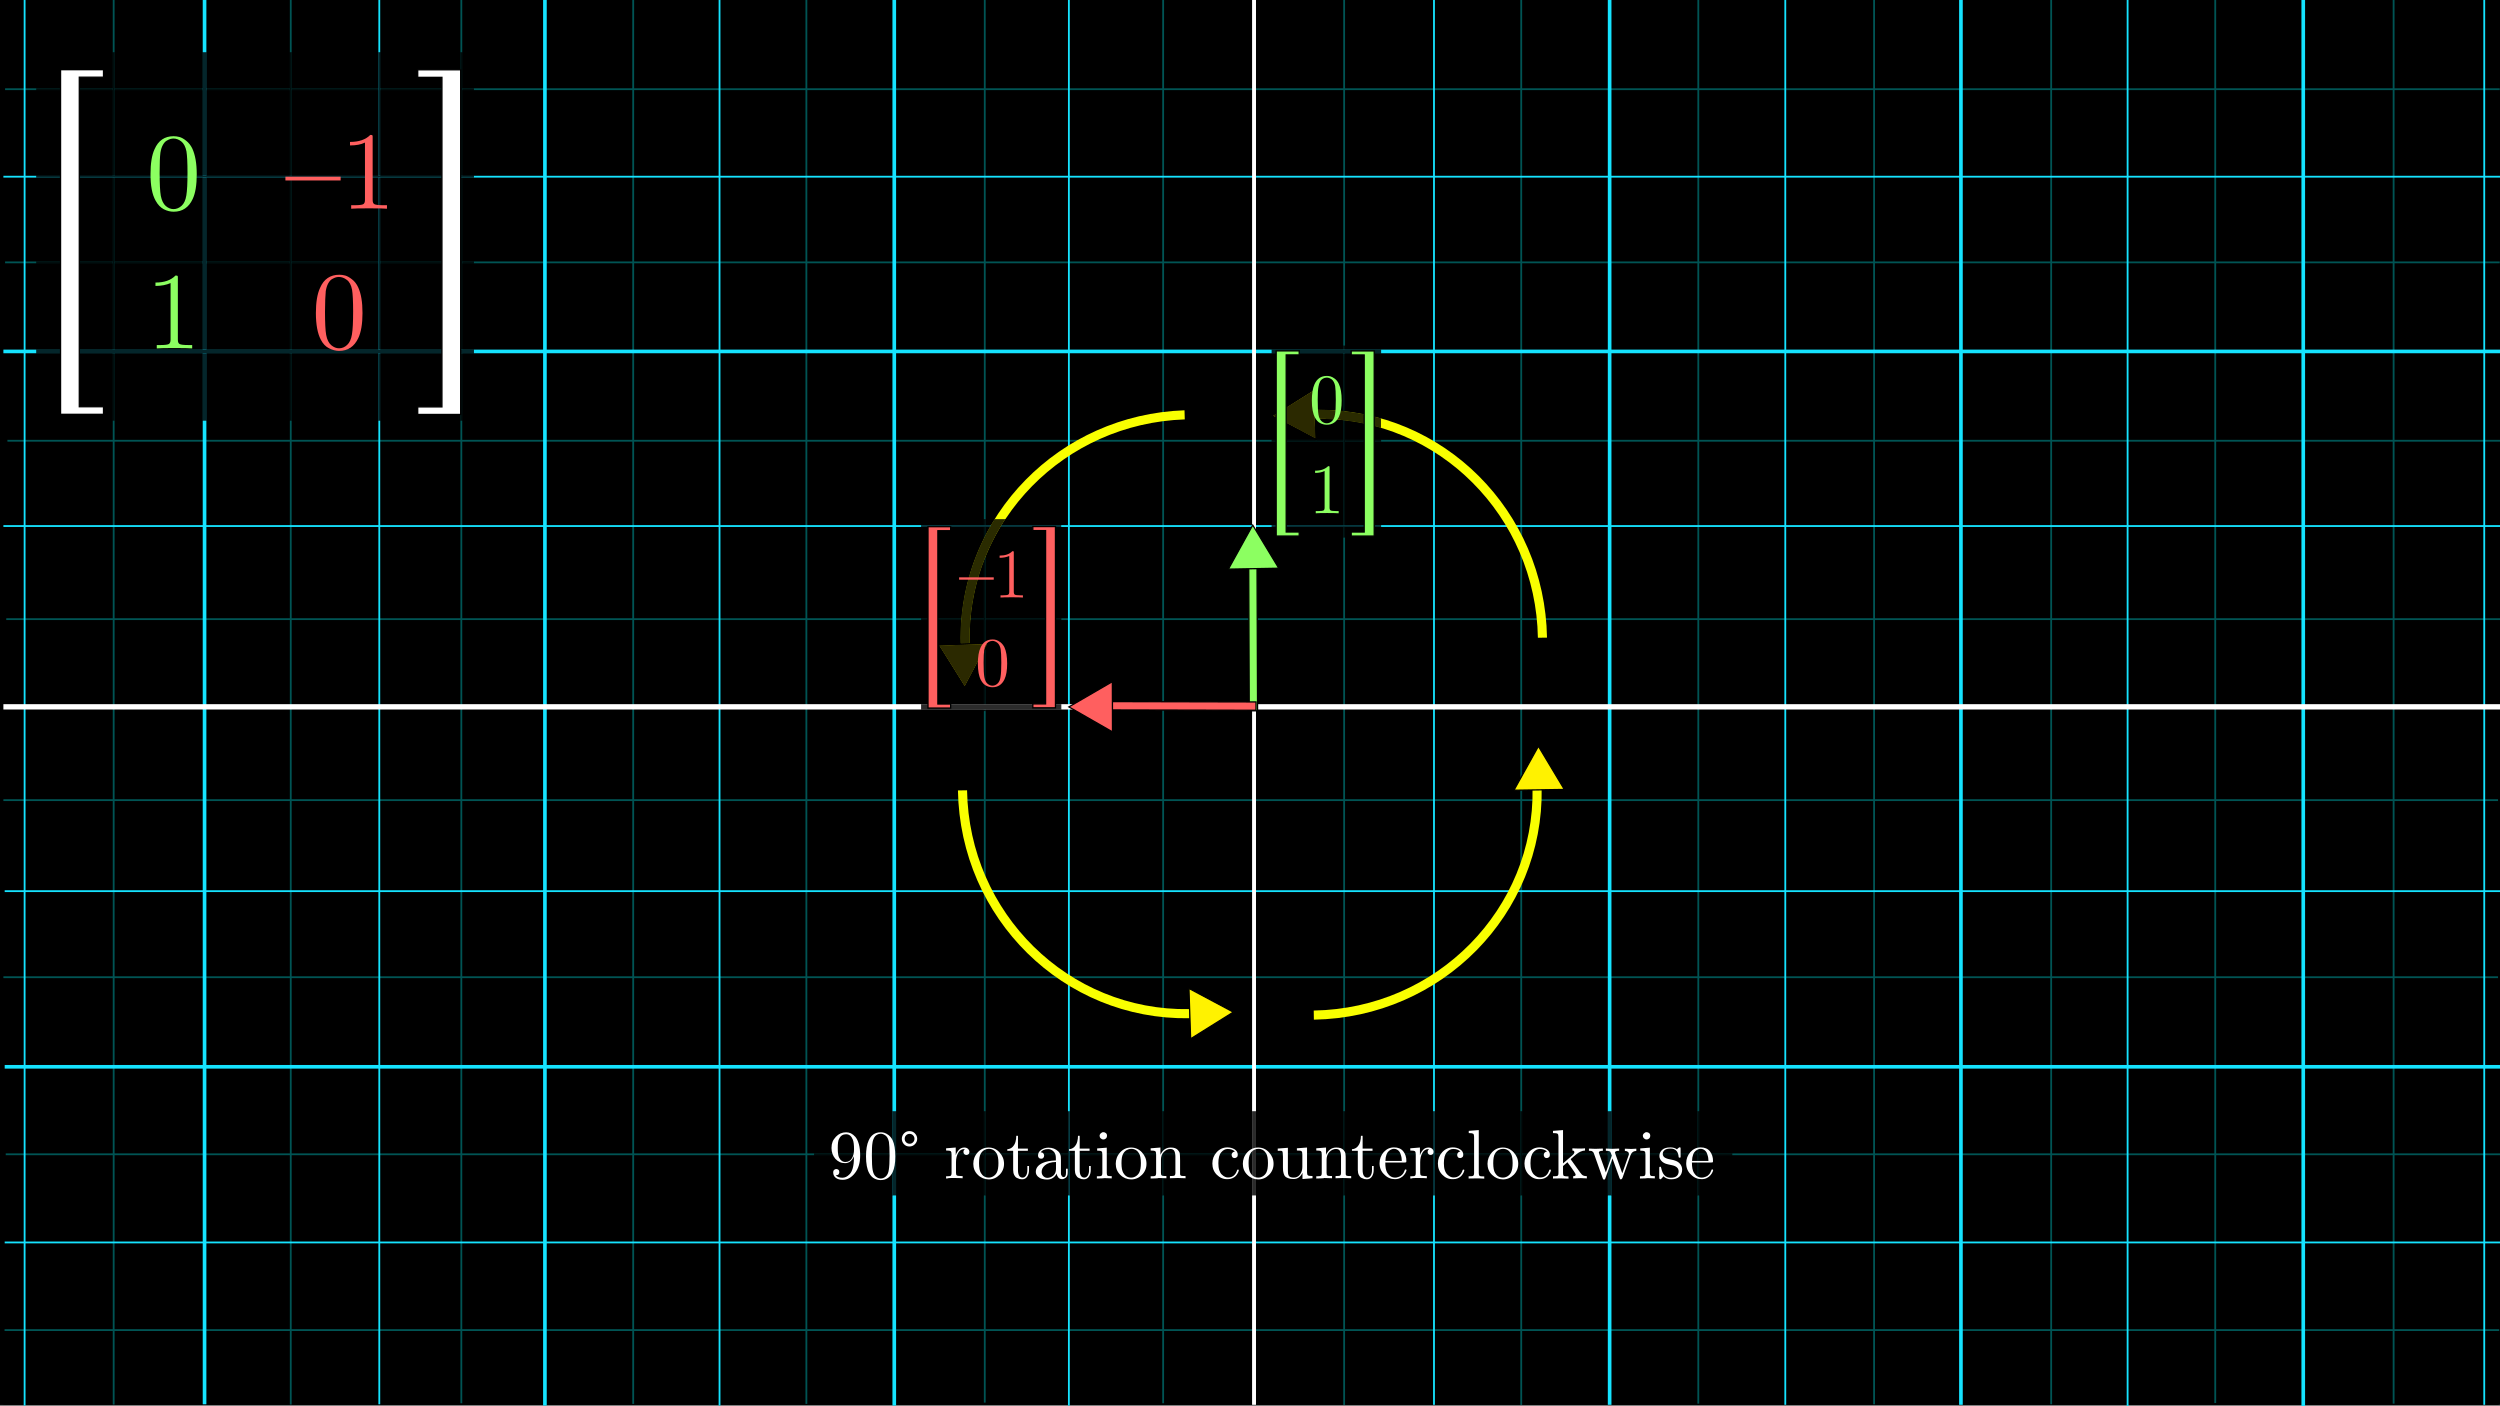 <?xml version="1.0" encoding="utf-8"?>
<!-- Generator: Adobe Illustrator 25.2.3, SVG Export Plug-In . SVG Version: 6.00 Build 0)  -->
<svg version="1.1" id="Layer_1" xmlns="http://www.w3.org/2000/svg" xmlns:xlink="http://www.w3.org/1999/xlink" x="0px" y="0px"
	 viewBox="0 0 1920 1080" style="enable-background:new 0 0 1920 1080;" xml:space="preserve">
<rect x="0" y="0" width="1920" height="1080" fill="#808080" stroke="none"/>
<style type="text/css">
	.st0{fill:#005454;}
	.st1{fill:#15E3FF;}
	.st2{fill:#FFFFFF;}
	.st3{fill:#F9FF00;}
	.st4{fill:#FFF200;}
	.st5{fill:#000E0E;}
	.st6{fill:#04262B;}
	.st7{fill:#2A2B00;}
	.st8{fill:#2B2900;}
	.st9{fill:#2B2B2B;}
	.st10{fill:#8CFF61;}
	.st11{fill:none;stroke:#000000;stroke-miterlimit:10;}
	.st12{fill:#FF5F5F;}
	.st13{fill:none;stroke:#F9FF00;stroke-width:7;stroke-miterlimit:10;}
</style>
<g>
	<polyline points="1919,1079 0,1079 0,0 1919,0 1919,1079 	"/>
	<polyline points="3.1,-0.6 1922.1,-0.6 1922.1,1078.4 3.1,1078.4 3.1,-0.6 	"/>
	<path d="M1921.6-0.1v1078H3.6V-0.1H1921.6 M1922.6-1.1H2.6v1080h1920V-1.1z"/>
	<polyline class="st0" points="3.9,67.8 1919.8,67.8 1919.8,69.2 3.9,69.2 3.9,67.8 	"/>
	<polyline class="st0" points="3.9,200.8 1919.8,200.8 1919.8,202.2 3.9,202.2 3.9,200.8 	"/>
	<polyline class="st0" points="5.7,337.8 1921.6,337.8 1921.6,339.2 5.7,339.2 5.7,337.8 	"/>
	<polyline class="st0" points="4.8,474.8 1920.7,474.8 1920.7,476.2 4.8,476.2 4.8,474.8 	"/>
	<rect x="2.6" y="613.8" class="st0" width="1915.9" height="1.4"/>
	<rect x="2.6" y="749.8" class="st0" width="1915.9" height="1.4"/>
	<polyline class="st0" points="4.4,885.8 1920.3,885.8 1920.3,887.2 4.4,887.2 4.4,885.8 	"/>
	<rect x="3.5" y="1020.8" class="st0" width="1915.9" height="1.4"/>
	<polyline class="st0" points="86.6,-1.3 88,-1.3 88,1078.7 86.6,1078.7 86.6,-1.3 	"/>
	<polyline class="st0" points="222.6,-1.3 224,-1.3 224,1078.7 222.6,1078.7 222.6,-1.3 	"/>
	<polyline class="st0" points="353.6,-2.3 355,-2.3 355,1077.7 353.6,1077.7 353.6,-2.3 	"/>
	<rect x="485.6" y="-1.8" class="st0" width="1.4" height="1080"/>
	<rect x="618.6" y="-1.8" class="st0" width="1.4" height="1080"/>
	<polyline class="st0" points="755.6,-2.8 757,-2.8 757,1077.2 755.6,1077.2 755.6,-2.8 	"/>
	<polyline class="st0" points="892.6,-2.3 894,-2.3 894,1077.7 892.6,1077.7 892.6,-2.3 	"/>
	<polyline class="st0" points="1031.6,-1 1033,-1 1033,1079 1031.6,1079 1031.6,-1 	"/>
	<polyline class="st0" points="1167.6,-1 1169,-1 1169,1079 1167.6,1079 1167.6,-1 	"/>
	<polyline class="st0" points="1303.6,-2 1305,-2 1305,1078 1303.6,1078 1303.6,-2 	"/>
	<rect x="1438.6" y="-1.5" class="st0" width="1.4" height="1080"/>
	<rect x="1574.6" y="-1.5" class="st0" width="1.4" height="1080"/>
	<rect x="1700.6" y="-2.5" class="st0" width="1.4" height="1080"/>
	<rect x="1837.6" y="-2" class="st0" width="1.4" height="1080"/>
	<polyline class="st1" points="1100.6,-1.1 1102,-1.1 1102,1078.9 1100.6,1078.9 1100.6,-1.1 	"/>
	<polyline class="st1" points="1234.8,-1.1 1237.6,-1.1 1237.6,1078.9 1234.8,1078.9 1234.8,-1.1 	"/>
	<rect x="1370.4" y="-1.1" class="st1" width="1.4" height="1080"/>
	<rect x="1504.6" y="-1.1" class="st1" width="2.8" height="1080"/>
	<rect x="1633.3" y="-0.1" class="st1" width="1.4" height="1080"/>
	<rect x="1767.5" y="-0.1" class="st1" width="2.8" height="1080"/>
	<rect x="1907.2" y="-1.1" class="st1" width="1.4" height="1080"/>
	<polyline class="st1" points="820.2,-0.5 821.6,-0.5 821.6,1079.5 820.2,1079.5 820.2,-0.5 	"/>
	<polyline class="st1" points="685.4,-0.5 688.2,-0.5 688.2,1079.5 685.4,1079.5 685.4,-0.5 	"/>
	<rect x="551.9" y="-0.5" class="st1" width="1.4" height="1080"/>
	<rect x="417.1" y="-0.5" class="st1" width="2.8" height="1080"/>
	<polyline class="st1" points="290.6,-1.5 292,-1.5 292,1078.5 290.6,1078.5 290.6,-1.5 	"/>
	<polyline class="st1" points="155.7,-1.5 158.5,-1.5 158.5,1078.5 155.7,1078.5 155.7,-1.5 	"/>
	<rect x="18.2" y="-0.5" class="st1" width="1.4" height="1080"/>
	<rect x="3.6" y="683.7" class="st1" width="1919" height="1.4"/>
	<rect x="3.6" y="817.9" class="st1" width="1919" height="2.8"/>
	<rect x="3.6" y="953.5" class="st1" width="1919" height="1.4"/>
	<polyline class="st1" points="2.6,403.3 1921.6,403.3 1921.6,404.7 2.6,404.7 2.6,403.3 	"/>
	<polyline class="st1" points="2.6,268.5 1921.6,268.5 1921.6,271.3 2.6,271.3 2.6,268.5 	"/>
	<polyline class="st1" points="2.6,135 1921.6,135 1921.6,136.4 2.6,136.4 2.6,135 	"/>
	<polyline class="st2" points="961.6,-1.1 964.6,-1.1 964.6,1078.9 961.6,1078.9 961.6,-1.1 	"/>
	<polyline class="st2" points="2.6,540.8 1922.6,540.8 1922.6,544.9 2.6,544.9 2.6,540.8 	"/>
	<path class="st3" d="M744.8,495.6c-0.1-2-0.1-3.9-0.1-5.8c0-45,18.2-86.1,47.9-116.4c29.7-30.3,71-49.7,117.3-51.3l-0.2-7
		c-48.1,1.7-91.1,21.9-122,53.4c-31,31.5-49.9,74.4-49.9,121.3c0,2,0,4.1,0.1,6.1L744.8,495.6"/>
	<polyline class="st4" points="740.9,528.1 759.1,493.9 720.4,495.3 740.9,528.1 	"/>
	<polyline points="740.9,528.1 741.3,528.3 759.9,493.4 719.5,494.8 740.9,529.1 741.3,528.3 740.9,528.1 741.3,527.8 721.3,495.8 
		758.2,494.5 740.5,527.9 740.9,528.1 741.3,527.8 740.9,528.1 	"/>
	<path class="st3" d="M1010.5,321.7c1,0,2,0,2.9,0c45.7,0,87.2,18.6,117.5,49c30.3,30.3,49.4,72.4,50.2,119.1l7-0.1
		c-0.8-48.6-20.7-92.4-52.3-124c-31.6-31.6-74.9-51-122.5-51c-1,0-2,0-3,0L1010.5,321.7L1010.5,321.7"/>
	<polyline class="st4" points="976.6,319.4 1010.8,337.5 1009.4,298.9 976.6,319.4 	"/>
	<polyline points="976.6,319.4 976.4,319.8 1011.3,338.4 1009.9,298 975.6,319.4 976.4,319.8 976.6,319.4 976.9,319.8 1009,299.7 
		1010.2,336.7 976.9,318.9 976.6,319.4 976.9,319.8 976.6,319.4 	"/>
	<path d="M86.6,69.2H27.8V135h58.8V69.2 M155.7,69.2H88V135h67.7V69.2 M222.6,69.2h-64.1V135h64.1V69.2 M290.6,69.2H224V135h66.6
		V69.2 M353.6,69.2H292V135h61.6V69.2 M364,69.2h-9V135h9V69.2 M86.6,40.1H27.8v27.6h58.8V40.1 M155.7,40.1H88v27.6h67.7V40.1
		 M222.6,40.1h-64.1v27.6h64.1V40.1 M290.6,40.1H224v27.6h66.6V40.1 M353.6,40.1H292v27.6h61.6V40.1 M364,40.1h-9v27.6h9V40.1"/>
	<path class="st5" d="M86.6,67.8H27.8v1.4h58.8V67.8 M155.7,67.8H88v1.4h67.7V67.8 M222.6,67.8h-64.1v1.4h64.1V67.8 M290.6,67.8H224
		v1.4h66.6V67.8 M353.6,67.8H292v1.4h61.6V67.8 M364,67.8h-9v1.4h9V67.8"/>
	<polyline class="st5" points="88,40.1 86.6,40.1 86.6,67.8 86.6,69.2 86.6,135 88,135 88,69.2 88,67.8 88,40.1 	"/>
	<polyline class="st5" points="224,40.1 222.6,40.1 222.6,67.8 222.6,69.2 222.6,135 224,135 224,69.2 224,67.8 224,40.1 	"/>
	<polyline class="st5" points="355,40.1 353.6,40.1 353.6,67.8 353.6,69.2 353.6,135 355,135 355,69.2 355,67.8 355,40.1 	"/>
	<polyline class="st6" points="292,40.1 290.6,40.1 290.6,67.8 290.6,69.2 290.6,135 292,135 292,69.2 292,67.8 292,40.1 	"/>
	<polyline class="st6" points="158.5,40.1 155.7,40.1 155.7,67.8 155.7,69.2 155.7,135 158.5,135 158.5,69.2 158.5,67.8 158.5,40.1 
			"/>
	<path d="M86.6,202.2H27.8v66.3h58.8V202.2 M155.7,202.2H88v66.3h67.7V202.2 M222.6,202.2h-64.1v66.3h64.1V202.2 M290.6,202.2H224
		v66.3h66.6V202.2 M353.6,202.2H292v66.3h61.6V202.2 M364,202.2h-9v66.3h9V202.2 M86.6,136.4H27.8v64.4h58.8V136.4 M155.7,136.4H88
		v64.4h67.7V136.4 M222.6,136.4h-64.1v64.4h64.1V136.4 M290.6,136.4H224v64.4h66.6V136.4 M353.6,136.4H292v64.4h61.6V136.4
		 M364,136.4h-9v64.4h9V136.4"/>
	<path class="st5" d="M86.6,200.8H27.8v1.4h58.8V200.8 M155.7,200.8H88v1.4h67.7V200.8 M222.6,200.8h-64.1v1.4h64.1V200.8
		 M290.6,200.8H224v1.4h66.6V200.8 M353.6,200.8H292v1.4h61.6V200.8 M364,200.8h-9v1.4h9V200.8"/>
	<polyline class="st5" points="88,136.4 86.6,136.4 86.6,200.8 86.6,202.2 86.6,268.5 88,268.5 88,202.2 88,200.8 88,136.4 	"/>
	<polyline class="st5" points="224,136.4 222.6,136.4 222.6,200.8 222.6,202.2 222.6,268.5 224,268.5 224,202.2 224,200.8 
		224,136.4 	"/>
	<polyline class="st5" points="355,136.4 353.6,136.4 353.6,200.8 353.6,202.2 353.6,268.5 355,268.5 355,202.2 355,200.8 
		355,136.4 	"/>
	<polyline class="st6" points="292,136.4 290.6,136.4 290.6,200.8 290.6,202.2 290.6,268.5 292,268.5 292,202.2 292,200.8 
		292,136.4 	"/>
	<polyline class="st6" points="158.5,136.4 155.7,136.4 155.7,200.8 155.7,202.2 155.7,268.5 158.5,268.5 158.5,202.2 158.5,200.8 
		158.5,136.4 	"/>
	<path d="M86.6,271.3H27.8v51.8h58.8V271.3 M155.7,271.3H88v51.8h67.7V271.3 M222.6,271.3h-64.1v51.8h64.1V271.3 M290.6,271.3H224
		v51.8h66.6V271.3 M353.6,271.3H292v51.8h61.6V271.3 M364,271.3h-9v51.8h9V271.3"/>
	<polyline class="st5" points="88,271.3 86.6,271.3 86.6,323.1 88,323.1 88,271.3 	"/>
	<polyline class="st5" points="224,271.3 222.6,271.3 222.6,323.1 224,323.1 224,271.3 	"/>
	<polyline class="st5" points="355,271.3 353.6,271.3 353.6,323.1 355,323.1 355,271.3 	"/>
	<polyline class="st6" points="292,271.3 290.6,271.3 290.6,323.1 292,323.1 292,271.3 	"/>
	<polyline class="st6" points="158.5,271.3 155.7,271.3 155.7,323.1 158.5,323.1 158.5,271.3 	"/>
	<polyline class="st6" points="364,268.5 355,268.5 353.6,268.5 292,268.5 290.6,268.5 224,268.5 222.6,268.5 158.5,268.5 
		155.7,268.5 88,268.5 86.6,268.5 27.8,268.5 27.8,271.3 86.6,271.3 88,271.3 155.7,271.3 158.5,271.3 222.6,271.3 224,271.3 
		290.6,271.3 292,271.3 353.6,271.3 355,271.3 364,271.3 364,268.5 	"/>
	<polyline class="st6" points="364,135 355,135 353.6,135 292,135 290.6,135 224,135 222.6,135 158.5,135 155.7,135 88,135 
		86.6,135 27.8,135 27.8,136.4 86.6,136.4 88,136.4 155.7,136.4 158.5,136.4 222.6,136.4 224,136.4 290.6,136.4 292,136.4 
		353.6,136.4 355,136.4 364,136.4 364,135 	"/>
	<path d="M1031.6,265.4h-55v3h55V265.4 M1060.7,265.4H1033v3h27.7V265.4"/>
	<polyline class="st5" points="1033,265.4 1031.6,265.4 1031.6,268.5 1033,268.5 1033,265.4 	"/>
	<path d="M1031.6,271.3h-55v47.5l33.3-20.8l0.6,16.7c1,0,2,0,2.9,0c0,0,0,0,0,0c6.1,0,12.2,0.3,18.1,1V271.3 M1060.7,271.3H1033
		v44.5c9.5,1.1,18.8,2.9,27.7,5.5V271.3"/>
	<path class="st5" d="M1033,271.3h-1.4v44.4c0.5,0,0.9,0.1,1.4,0.2V271.3"/>
	<polyline class="st6" points="1060.7,268.5 1033,268.5 1031.6,268.5 976.6,268.5 976.6,271.3 1031.6,271.3 1033,271.3 
		1060.7,271.3 1060.7,268.5 	"/>
	<path d="M1031.6,404.7h-55v8.2h55V404.7 M1060.7,404.7H1033v8.2h27.7V404.7 M1031.6,339.2h-55v64.1h55V339.2 M1060.7,339.2H1033
		v64.1h27.7V339.2 M1033,322.8v14.9h27.7v-9.2C1051.7,325.9,1042.5,323.9,1033,322.8 M1013.4,321.7c-0.9,0-1.8,0-2.7,0l0.6,16.1
		h20.3v-15.1C1025.6,322,1019.6,321.7,1013.4,321.7 M976.6,319.9v17.8h33.5L976.6,319.9"/>
	<path class="st5" d="M1031.6,337.8h-20.3l0,0.6l-1.2-0.6h-33.5v1.4h55V337.8 M1060.7,337.8H1033v1.4h27.7V337.8"/>
	<path class="st5" d="M1033,404.7h-1.4v8.2h1.4V404.7 M1031.6,322.6v15.1v1.4v64.1h1.4v-64.1v-1.4v-14.9
		C1032.5,322.8,1032,322.7,1031.6,322.6"/>
	<polyline class="st6" points="1060.7,403.3 1033,403.3 1031.6,403.3 976.6,403.3 976.6,404.7 1031.6,404.7 1033,404.7 
		1060.7,404.7 1060.7,403.3 	"/>
	<path class="st7" d="M1013.4,314.7C1013.4,314.7,1013.4,314.7,1013.4,314.7c-1,0-2,0-3,0l0.2,7c0.9,0,1.8,0,2.7,0
		c6.1,0,12.2,0.3,18.2,1c0.5,0.1,0.9,0.1,1.4,0.2c9.5,1.1,18.8,3.1,27.7,5.7v-7.3c-9-2.6-18.2-4.4-27.7-5.5
		c-0.5-0.1-0.9-0.1-1.4-0.2C1025.6,315,1019.6,314.7,1013.4,314.7"/>
	<polyline class="st8" points="1009,299.7 977.6,319.3 1010.2,336.7 1009,299.7 	"/>
	<path d="M977.6,319.3l31.3-19.6l1.3,36.9L977.6,319.3 M1009.9,298l-33.3,20.8v1.2l33.5,17.8l1.2,0.6l0-0.6l-0.6-16.1l-0.2-7
		L1009.9,298"/>
	<path d="M738.2,476.2h-30.8v64.6h48.2v-39.2l-14.2,26.8l-0.4,0.8l-21.4-34.3l18.2-0.6c0-1.5-0.1-2.9-0.1-4.4
		C737.6,485.2,737.8,480.7,738.2,476.2 M755.6,476.2h-10.4c-0.4,4.5-0.6,9.1-0.6,13.6c0,1.4,0,2.8,0.1,4.1l10.9-0.4V476.2
		 M815.1,476.2H757v17.4l2.9-0.1l-2.9,5.5v41.8h58.1V476.2 M755.6,430.7c-5.3,13.9-8.8,28.7-10.2,44h10.2V430.7 M755.6,404.7h-48.2
		v70.1h30.9c1.9-21.8,7.9-42.6,17.3-61.4V404.7 M760.2,404.7H757v5.9C758,408.6,759.1,406.6,760.2,404.7 M815.1,404.7h-46.7
		c-4.3,7.2-8.1,14.7-11.3,22.6v47.5h58.1V404.7 M755.6,398.7h-48.2v4.6h48.2V398.7 M763.8,398.7H757v4.6h4
		C761.9,401.7,762.8,400.2,763.8,398.7 M815.1,398.7h-43c-1,1.5-2,3-2.9,4.6h45.9V398.7"/>
	<path class="st5" d="M738.3,474.8h-30.9v1.4h30.8C738.2,475.7,738.3,475.2,738.3,474.8 M755.6,474.8h-10.2c0,0.5-0.1,0.9-0.1,1.4
		h10.4V474.8 M815.1,474.8H757v1.4h58.1V474.8"/>
	<path class="st5" d="M757,498.9l-1.4,2.6v39.2h1.4V498.9 M757,427.2c-0.5,1.2-0.9,2.3-1.4,3.5v44v1.4v17.4l1.4,0v-17.4v-1.4V427.2
		 M757,404.7h-1.4v8.7c0.5-0.9,0.9-1.8,1.4-2.8V404.7 M757,398.7h-1.4v4.6h1.4V398.7"/>
	<path class="st6" d="M761,403.3h-4h-1.4h-48.2v1.4h48.2h1.4h3.2C760.5,404.2,760.7,403.7,761,403.3 M815.1,403.3h-45.9
		c-0.3,0.5-0.6,0.9-0.9,1.4h46.7V403.3"/>
	<path d="M755.6,544.9h-48.2v1.3h48.2V544.9 M815.1,544.9H757v1.3h58.1V544.9"/>
	<polyline class="st5" points="757,544.9 755.6,544.9 755.6,546.1 757,546.1 757,544.9 	"/>
	<polyline class="st9" points="815.1,540.8 757,540.8 755.6,540.8 707.4,540.8 707.4,544.9 755.6,544.9 757,544.9 815.1,544.9 
		815.1,540.8 	"/>
	<path class="st7" d="M772.1,398.7h-8.3c-0.9,1.5-1.9,3-2.8,4.6c-0.3,0.5-0.5,0.9-0.8,1.4c-1.1,2-2.2,3.9-3.2,5.9
		c-0.5,0.9-0.9,1.8-1.4,2.8c-9.4,18.9-15.4,39.6-17.3,61.4c0,0.5-0.1,0.9-0.1,1.4c-0.4,4.5-0.5,9.1-0.5,13.6c0,1.5,0,2.9,0.1,4.4
		l7-0.2c0-1.4-0.1-2.8-0.1-4.1c0-4.6,0.2-9.1,0.6-13.6c0-0.5,0.1-0.9,0.1-1.4c1.4-15.3,4.9-30.1,10.2-44c0.5-1.2,0.9-2.4,1.4-3.5
		c3.2-7.8,7-15.4,11.3-22.6c0.3-0.5,0.6-0.9,0.9-1.4C770.1,401.7,771.1,400.2,772.1,398.7"/>
	<polyline class="st8" points="758.2,494.5 721.3,495.8 740.9,527.1 758.2,494.5 	"/>
	<path d="M740.9,528.1L740.9,528.1l0.4-0.3L740.9,528.1 M741.3,527.8L741.3,527.8 M740.9,527.1l-19.6-31.3l36.9-1.3L740.9,527.1
		 M759.9,493.4l-2.9,0.1l-1.4,0l-10.9,0.4l-7,0.2l-18.2,0.6l21.4,34.3l0.4-0.8l14.2-26.8l1.4-2.6L759.9,493.4"/>
	
		<rect x="959.2" y="431.3" transform="matrix(1 -3.717446e-03 3.717446e-03 1 -1.81 3.581)" class="st10" width="6.4" height="114.6"/>
	
		<rect x="959.2" y="431.3" transform="matrix(1 -3.717446e-03 3.717446e-03 1 -1.81 3.581)" class="st11" width="6.4" height="114.6"/>
	<polygon class="st10" points="962.1,403.3 943.4,437.1 982.1,436.4 	"/>
	<polygon class="st11" points="962.1,403.3 943.4,437.1 982.1,436.4 	"/>
	
		<rect x="892.9" y="473.7" transform="matrix(2.352042e-03 -1 1 2.352042e-03 351.995 1436.951)" class="st12" width="6.4" height="136.8"/>
	
		<rect x="892.9" y="473.7" transform="matrix(2.352042e-03 -1 1 2.352042e-03 351.995 1436.951)" class="st11" width="6.4" height="136.8"/>
	<polygon class="st12" points="820.9,542.9 854.4,562.1 854.3,523.5 	"/>
	<polygon class="st11" points="820.9,542.9 854.4,562.1 854.3,523.5 	"/>
	<g>
		<path class="st12" d="M736.6,445.2v-1.8h26.6v1.8H736.6z"/>
	</g>
	<g>
		<path class="st12" d="M767.7,428.4v-1.7c4.3,0,7.6-1.1,9.8-3.4c0.6,0,0.9,0.1,1,0.2c0.1,0.1,0.1,0.5,0.1,1.2v29.9
			c0,1.1,0.3,1.8,0.8,2.1c0.5,0.3,2,0.5,4.4,0.5h1.8v1.7c-1.2-0.1-4.1-0.2-8.6-0.2s-7.4,0.1-8.6,0.2v-1.7h1.7c2.2,0,3.6-0.2,4.2-0.5
			c0.5-0.3,0.8-1,0.8-2.1V427C773,427.9,770.6,428.4,767.7,428.4z"/>
	</g>
	<g>
		<path class="st12" d="M751,509.6c0-5.2,0.7-9.3,2-12.1c1.8-4.2,4.9-6.4,9.3-6.4c0.9,0,1.9,0.1,2.8,0.4c1,0.3,2.1,0.9,3.3,1.8
			c1.2,1,2.2,2.2,3,3.8c1.4,3,2.1,7.2,2.1,12.5c0,5.2-0.7,9.2-2,12c-1.9,4.1-5,6.2-9.3,6.2c-1.6,0-3.2-0.4-4.8-1.2
			c-1.6-0.8-2.9-2.2-4-4.2C751.8,519.5,751,515.2,751,509.6z M755.4,508.9c0,5.4,0.2,9.1,0.6,11.2c0.4,2.3,1.2,4,2.4,5
			c1.2,1,2.4,1.5,3.8,1.5c1.4,0,2.7-0.5,3.9-1.6c1.2-1.1,2-2.8,2.3-5.1c0.4-2.3,0.6-6,0.6-11c0-4.9-0.2-8.4-0.5-10.4
			c-0.5-2.3-1.3-3.9-2.6-4.9c-1.2-0.9-2.5-1.4-3.7-1.4c-0.5,0-1,0.1-1.4,0.2c-0.5,0.1-1.1,0.4-1.8,0.8c-0.7,0.4-1.3,1.1-1.9,2.1
			c-0.5,1-1,2.2-1.2,3.7C755.6,501,755.4,504.3,755.4,508.9z"/>
	</g>
	<g>
		<path class="st12" d="M712.7,543.7V404.5h17.4v3.1h-9.8v133.1h9.8v3.1H712.7z"/>
	</g>
	<g>
		<path class="st11" d="M712.7,543.7V404.5h17.4v3.1h-9.8v133.1h9.8v3.1H712.7z"/>
	</g>
	<g>
		<path class="st12" d="M793.2,540.6h9.8V407.5h-9.8v-3.1h17.4v139.2h-17.4V540.6z"/>
	</g>
	<g>
		<path class="st11" d="M793.2,540.6h9.8V407.5h-9.8v-3.1h17.4v139.2h-17.4V540.6z"/>
	</g>
	<g>
		<path class="st10" d="M1007.5,307.6c0-5.3,0.7-9.5,2-12.4c1.9-4.3,5-6.5,9.5-6.5c0.9,0,1.9,0.1,2.9,0.4c1,0.3,2.1,0.9,3.3,1.8
			c1.2,1,2.3,2.3,3,3.9c1.5,3.1,2.2,7.3,2.2,12.8c0,5.3-0.7,9.4-2,12.3c-2,4.2-5.1,6.3-9.5,6.3c-1.6,0-3.3-0.4-4.9-1.2
			c-1.7-0.8-3-2.3-4.1-4.3C1008.3,317.7,1007.5,313.4,1007.5,307.6z M1012,307c0,5.5,0.2,9.3,0.6,11.5c0.4,2.4,1.3,4,2.5,5.1
			c1.2,1,2.5,1.5,3.8,1.5c1.5,0,2.8-0.5,4-1.6c1.2-1.1,2-2.8,2.4-5.2c0.4-2.3,0.6-6.1,0.6-11.3c0-5.1-0.2-8.6-0.5-10.6
			c-0.5-2.4-1.4-4-2.6-5c-1.3-0.9-2.5-1.4-3.8-1.4c-0.5,0-1,0.1-1.5,0.2c-0.5,0.1-1.1,0.4-1.8,0.8s-1.4,1.1-1.9,2.1s-1,2.3-1.2,3.8
			C1012.2,298.9,1012,302.3,1012,307z"/>
	</g>
	<g>
		<path class="st10" d="M1010,363.2v-1.7c4.4,0,7.7-1.2,10-3.5c0.6,0,0.9,0.1,1,0.2c0.1,0.1,0.1,0.5,0.1,1.2v30.5
			c0,1.1,0.3,1.8,0.8,2.1s2,0.5,4.4,0.5h1.8v1.7c-1.3-0.1-4.2-0.2-8.8-0.2s-7.5,0.1-8.8,0.2v-1.7h1.7c2.3,0,3.7-0.2,4.3-0.5
			c0.5-0.3,0.8-1,0.8-2.1v-28.2C1015.4,362.7,1012.9,363.2,1010,363.2z"/>
	</g>
	<g>
		<path class="st10" d="M980.1,411.7V269.5h17.7v3.1h-10v136h10v3.1H980.1z"/>
	</g>
	<g>
		<path class="st11" d="M980.1,411.7V269.5h17.7v3.1h-10v136h10v3.1H980.1z"/>
	</g>
	<g>
		<path class="st10" d="M1037.7,408.6h10v-136h-10v-3.1h17.7v142.2h-17.7V408.6z"/>
	</g>
	<g>
		<path class="st11" d="M1037.7,408.6h10v-136h-10v-3.1h17.7v142.2h-17.7V408.6z"/>
	</g>
	<g>
		<path class="st12" d="M219.2,138.6v-2.9h42.4v2.9H219.2z"/>
	</g>
	<g>
		<path class="st12" d="M268.8,111.7v-2.7c6.9,0,12.1-1.8,15.6-5.4c0.9,0,1.4,0.1,1.6,0.3c0.2,0.2,0.2,0.8,0.2,1.9v47.7
			c0,1.7,0.4,2.8,1.3,3.3c0.9,0.5,3.2,0.8,6.9,0.8h2.8v2.7c-2-0.2-6.6-0.3-13.8-0.3c-7.2,0-11.8,0.1-13.7,0.3v-2.7h2.7
			c3.6,0,5.8-0.3,6.6-0.8c0.9-0.5,1.3-1.6,1.3-3.3v-44C277.3,111,273.5,111.7,268.8,111.7z"/>
	</g>
	<g>
		<path class="st12" d="M242.6,240.4c0-8.3,1.1-14.8,3.2-19.3c2.9-6.8,7.9-10.1,14.8-10.1c1.5,0,3,0.2,4.5,0.6
			c1.5,0.4,3.3,1.4,5.2,2.9c2,1.5,3.5,3.5,4.7,6c2.3,4.8,3.4,11.5,3.4,19.9c0,8.3-1.1,14.7-3.2,19.2c-3.1,6.6-8,9.9-14.8,9.9
			c-2.5,0-5.1-0.7-7.7-2s-4.7-3.5-6.3-6.6C243.9,256.2,242.6,249.3,242.6,240.4z M249.6,239.3c0,8.6,0.3,14.5,0.9,17.9
			c0.7,3.7,2,6.3,3.9,7.9c1.9,1.6,3.9,2.4,6,2.4c2.3,0,4.4-0.9,6.2-2.6c1.9-1.7,3.1-4.4,3.7-8.1c0.6-3.6,0.9-9.5,0.9-17.6
			c0-7.9-0.3-13.4-0.8-16.6c-0.7-3.7-2.1-6.3-4.1-7.7c-2-1.5-4-2.2-6-2.2c-0.7,0-1.5,0.1-2.3,0.3c-0.8,0.2-1.8,0.7-2.9,1.3
			c-1.1,0.6-2.1,1.7-3,3.3c-0.9,1.6-1.5,3.6-1.9,5.9C249.9,226.8,249.6,232,249.6,239.3z"/>
	</g>
	<g>
		<path class="st2" d="M46.5,318.2V53.5h33v5.8H60.9v253.1h18.6v5.8H46.5z"/>
	</g>
	<g>
		<path class="st11" d="M46.5,318.2V53.5h33v5.8H60.9v253.1h18.6v5.8H46.5z"/>
	</g>
	<g>
		<path class="st2" d="M320.8,312.5h18.6V59.4h-18.6v-5.8h33v264.7h-33V312.5z"/>
	</g>
	<g>
		<path class="st11" d="M320.8,312.5h18.6V59.4h-18.6v-5.8h33v264.7h-33V312.5z"/>
	</g>
	<g>
		<path class="st10" d="M115.6,133.7c0-8.2,1-14.6,3.1-19.1c2.9-6.7,7.8-10,14.6-10c1.5,0,2.9,0.2,4.5,0.6c1.5,0.4,3.2,1.3,5.2,2.9
			c1.9,1.5,3.5,3.5,4.7,6c2.2,4.8,3.4,11.3,3.4,19.7c0,8.2-1,14.5-3.1,19c-3,6.5-7.9,9.8-14.6,9.8c-2.5,0-5.1-0.6-7.6-1.9
			s-4.6-3.5-6.3-6.6C116.8,149.3,115.6,142.6,115.6,133.7z M122.6,132.7c0,8.5,0.3,14.4,0.9,17.7c0.7,3.6,2,6.2,3.8,7.8
			c1.9,1.6,3.9,2.4,5.9,2.4c2.2,0,4.3-0.8,6.2-2.5c1.9-1.7,3.1-4.3,3.7-8c0.6-3.6,0.9-9.4,0.9-17.4c0-7.8-0.3-13.3-0.8-16.4
			c-0.7-3.6-2.1-6.2-4-7.7c-2-1.5-3.9-2.2-5.9-2.2c-0.7,0-1.5,0.1-2.3,0.3c-0.8,0.2-1.7,0.6-2.9,1.3c-1.1,0.6-2.1,1.7-3,3.3
			c-0.9,1.6-1.5,3.5-1.9,5.9C122.8,120.2,122.6,125.4,122.6,132.7z"/>
	</g>
	<g>
		<path class="st10" d="M119.4,219.6v-2.6c6.8,0,11.9-1.8,15.4-5.4c0.9,0,1.4,0.1,1.6,0.3c0.2,0.2,0.2,0.8,0.2,1.8v47.2
			c0,1.7,0.4,2.8,1.3,3.3c0.9,0.5,3.1,0.8,6.9,0.8h2.8v2.6c-2-0.2-6.5-0.3-13.6-0.3c-7.1,0-11.7,0.1-13.6,0.3v-2.6h2.7
			c3.5,0,5.7-0.3,6.6-0.8c0.8-0.5,1.3-1.6,1.3-3.3v-43.5C127.8,218.8,124,219.6,119.4,219.6z"/>
	</g>
	<path d="M1031.6,887.2h-67v31h67V887.2 M1100.6,887.2H1033v31h67.6V887.2 M1167.6,887.2H1102v31h65.6V887.2 M1234.8,887.2H1169v31
		h65.8V887.2 M1303.6,887.2h-66v31h66V887.2 M1330.4,887.2H1305v31h25.4V887.2 M1031.6,853.4h-67v32.4h67V853.4 M1100.6,853.4H1033
		v32.4h67.6V853.4 M1167.6,853.4H1102v32.4h65.6V853.4 M1234.8,853.4H1169v32.4h65.8V853.4 M1303.6,853.4h-66v32.4h66V853.4
		 M1330.4,853.4H1305v32.4h25.4V853.4"/>
	<path class="st5" d="M1031.6,885.8h-67v1.4h67V885.8 M1100.6,885.8H1033v1.4h67.6V885.8 M1167.6,885.8H1102v1.4h65.6V885.8
		 M1234.8,885.8H1169v1.4h65.8V885.8 M1303.6,885.8h-66v1.4h66V885.8 M1330.4,885.8H1305v1.4h25.4V885.8"/>
	<polyline class="st5" points="1033,853.4 1031.6,853.4 1031.6,885.8 1031.6,887.2 1031.6,918.1 1033,918.1 1033,887.2 1033,885.8 
		1033,853.4 	"/>
	<polyline class="st5" points="1169,853.4 1167.6,853.4 1167.6,885.8 1167.6,887.2 1167.6,918.1 1169,918.1 1169,887.2 1169,885.8 
		1169,853.4 	"/>
	<polyline class="st5" points="1305,853.4 1303.6,853.4 1303.6,885.8 1303.6,887.2 1303.6,918.1 1305,918.1 1305,887.2 1305,885.8 
		1305,853.4 	"/>
	<polyline class="st6" points="1102,853.4 1100.6,853.4 1100.6,885.8 1100.6,887.2 1100.6,918.1 1102,918.1 1102,887.2 1102,885.8 
		1102,853.4 	"/>
	<polyline class="st6" points="1237.6,853.4 1234.8,853.4 1234.8,885.8 1234.8,887.2 1234.8,918.1 1237.6,918.1 1237.6,887.2 
		1237.6,885.8 1237.6,853.4 	"/>
	<path d="M685.4,887.2h-60.2v31h60.2V887.2 M755.6,887.2h-67.4v31h67.4V887.2 M820.2,887.2H757v31h63.2V887.2 M892.6,887.2h-71v31
		h71V887.2 M961.6,887.2H894v31h67.6V887.2 M685.4,853.4h-60.2v32.4h60.2V853.4 M755.6,853.4h-67.4v32.4h67.4V853.4 M820.2,853.4
		H757v32.4h63.2V853.4 M892.6,853.4h-71v32.4h71V853.4 M961.6,853.4H894v32.4h67.6V853.4"/>
	<path class="st5" d="M685.4,885.8h-60.2v1.4h60.2V885.8 M755.6,885.8h-67.4v1.4h67.4V885.8 M820.2,885.8H757v1.4h63.2V885.8
		 M892.6,885.8h-71v1.4h71V885.8 M961.6,885.8H894v1.4h67.6V885.8"/>
	<polyline class="st5" points="757,853.4 755.6,853.4 755.6,885.8 755.6,887.2 755.6,918.1 757,918.1 757,887.2 757,885.8 
		757,853.4 	"/>
	<polyline class="st5" points="894,853.4 892.6,853.4 892.6,885.8 892.6,887.2 892.6,918.1 894,918.1 894,887.2 894,885.8 
		894,853.4 	"/>
	<polyline class="st6" points="821.6,853.4 820.2,853.4 820.2,885.8 820.2,887.2 820.2,918.1 821.6,918.1 821.6,887.2 821.6,885.8 
		821.6,853.4 	"/>
	<polyline class="st6" points="688.2,853.4 685.4,853.4 685.4,885.8 685.4,887.2 685.4,918.1 688.2,918.1 688.2,887.2 688.2,885.8 
		688.2,853.4 	"/>
	<polyline class="st9" points="964.6,853.4 961.6,853.4 961.6,885.8 961.6,887.2 961.6,918.1 964.6,918.1 964.6,887.2 964.6,885.8 
		964.6,853.4 	"/>
	<g>
		<path class="st2" d="M638.6,881.7c0-1.9,0.3-3.5,0.8-4.8s1.4-2.6,2.6-3.9c2.1-2.2,4.7-3.4,7.8-3.4c1.3,0,2.6,0.3,3.7,0.8
			c1.2,0.6,2.3,1.5,3.4,2.7c1.1,1.3,2,3.1,2.7,5.6c0.7,2.5,1,5.4,1,8.8c0,5.5-1.3,10-4,13.4c-2.7,3.5-5.8,5.2-9.4,5.2
			c-2.2,0-4-0.5-5.3-1.5c-1.3-1-2-2.4-2-4.2c0-0.9,0.3-1.6,0.8-2c0.5-0.4,1.1-0.6,1.6-0.6c0.6,0,1.1,0.2,1.6,0.6
			c0.5,0.4,0.7,1,0.7,1.8c0,0.6-0.2,1.2-0.6,1.7c-0.4,0.5-1.1,0.7-2.1,0.7c1,1.3,2.7,1.9,5.1,1.9c0.9,0,1.8-0.2,2.7-0.6
			c0.9-0.4,1.8-1.1,2.8-2.1s1.8-2.5,2.4-4.6c0.6-2.1,0.9-4.6,0.9-7.5v-1.7c-1.4,3.5-3.7,5.3-6.8,5.3c-3,0-5.4-1.1-7.5-3.4
			C639.7,887.8,638.6,885,638.6,881.7z M643.4,881.7c0,3.5,0.3,6,1,7.3c1.1,2.2,2.7,3.4,4.9,3.4c2.2,0,3.9-1,5-2.9
			c1.1-1.9,1.6-4.2,1.6-6.7c0-3.5-0.3-6-0.9-7.5c-1.1-2.8-2.8-4.2-5.2-4.2s-4.2,1.1-5.3,3.4C643.7,875.6,643.4,878.1,643.4,881.7z"
			/>
		<path class="st2" d="M665.1,888.1c0-5.2,0.7-9.3,2-12.1c1.8-4.2,4.9-6.4,9.3-6.4c0.9,0,1.9,0.1,2.8,0.4c1,0.3,2.1,0.9,3.3,1.8
			c1.2,1,2.2,2.2,3,3.8c1.4,3,2.1,7.2,2.1,12.5c0,5.2-0.7,9.2-2,12c-1.9,4.1-5,6.2-9.3,6.2c-1.6,0-3.2-0.4-4.8-1.2
			c-1.6-0.8-2.9-2.2-4-4.2C665.9,898,665.1,893.7,665.1,888.1z M669.6,887.4c0,5.4,0.2,9.1,0.6,11.2c0.4,2.3,1.2,4,2.4,5
			c1.2,1,2.4,1.5,3.8,1.5c1.4,0,2.7-0.5,3.9-1.6c1.2-1.1,2-2.8,2.3-5.1c0.4-2.3,0.6-6,0.6-11c0-4.9-0.2-8.4-0.5-10.4
			c-0.5-2.3-1.3-3.9-2.6-4.9c-1.2-0.9-2.5-1.4-3.7-1.4c-0.5,0-1,0.1-1.4,0.2c-0.5,0.1-1.1,0.4-1.8,0.8c-0.7,0.4-1.3,1.1-1.9,2.1
			c-0.5,1-1,2.2-1.2,3.7C669.7,879.5,669.6,882.8,669.6,887.4z"/>
	</g>
	<g>
		<path class="st2" d="M692.6,874.6c0-1.6,0.6-3,1.7-4.2c1.2-1.2,2.5-1.7,4.2-1.7c1.7,0,3.1,0.6,4.2,1.8c1.1,1.2,1.7,2.5,1.7,4.1
			c0,1.6-0.6,3-1.8,4.2c-1.2,1.2-2.6,1.7-4.2,1.7c-1.7,0-3.1-0.6-4.2-1.8C693.2,877.6,692.6,876.2,692.6,874.6z M695.9,871.9
			c-0.7,0.7-1.1,1.6-1.1,2.7c0,1.1,0.4,2,1.1,2.7c0.7,0.7,1.6,1.1,2.7,1.1s1.9-0.4,2.6-1.1c0.7-0.7,1.1-1.6,1.1-2.7
			c0-1.1-0.4-2-1.1-2.7c-0.7-0.7-1.6-1.1-2.6-1.1C697.5,870.8,696.6,871.2,695.9,871.9z"/>
	</g>
	<g>
		<path class="st2" d="M726.6,905.1v-1.7c1.9,0,3.1-0.1,3.5-0.4s0.7-0.9,0.7-2.1v-14.3c0-1.3-0.2-2.1-0.7-2.5
			c-0.5-0.3-1.6-0.5-3.5-0.5v-1.7l7.4-0.6v5.9c0.5-1.5,1.3-2.9,2.4-4.1c1.1-1.2,2.5-1.8,4.2-1.8c1.1,0,2.1,0.3,2.8,1
			s1.1,1.4,1.1,2.3c0,0.8-0.2,1.4-0.7,1.8c-0.5,0.4-1,0.6-1.6,0.6c-0.6,0-1.2-0.2-1.6-0.6c-0.4-0.4-0.7-1-0.7-1.7
			c0-0.4,0.1-0.8,0.3-1.2c0.2-0.3,0.4-0.6,0.5-0.7c0.2-0.1,0.3-0.2,0.4-0.2c-0.1,0-0.3-0.1-0.6-0.1c-2,0-3.5,1-4.6,2.9
			c-1.1,1.9-1.7,4.3-1.7,7.1v8.2c0,1,0.2,1.7,0.6,2c0.4,0.3,1.6,0.5,3.4,0.5h1.1v1.7c-1.4-0.1-3.7-0.2-6.8-0.2c-0.4,0-1,0-1.7,0
			s-1.5,0-2.3,0.1C727.8,905.1,727.1,905.1,726.6,905.1z"/>
		<path class="st2" d="M751,902.3c-2.4-2.3-3.5-5.2-3.5-8.5s1.1-6.3,3.4-8.8c2.3-2.5,5.1-3.7,8.4-3.7c3.2,0,6,1.2,8.3,3.7
			c2.3,2.5,3.5,5.4,3.5,8.8c0,3.3-1.2,6.2-3.5,8.5c-2.3,2.3-5.1,3.5-8.3,3.5C756.1,905.7,753.3,904.6,751,902.3z M751.9,893.3
			c0,3.5,0.5,6,1.4,7.5c1.4,2.4,3.4,3.6,6.1,3.6c1.3,0,2.5-0.4,3.6-1.1c1.1-0.7,2-1.7,2.6-2.9c0.8-1.6,1.2-4,1.2-7.2
			c0-3.4-0.5-5.9-1.4-7.4c-1.4-2.3-3.4-3.5-6-3.5c-1.1,0-2.3,0.3-3.4,0.9c-1.1,0.6-2,1.5-2.7,2.7C752.3,887.5,751.9,890,751.9,893.3
			z"/>
		<path class="st2" d="M773.6,883.8v-1.2c1.6-0.1,3-0.7,4.1-1.8c1.1-1.2,1.8-2.4,2.2-3.9c0.4-1.4,0.6-3,0.6-4.6h1.3v9.8h7.6v1.7
			h-7.6v14.8c0,3.8,1.2,5.8,3.6,5.8c1,0,1.9-0.5,2.6-1.6c0.7-1.1,1-2.5,1-4.4v-2.9h1.3v3c0,1.9-0.4,3.6-1.3,5
			c-0.9,1.4-2.2,2.2-4,2.2c-0.6,0-1.3-0.1-1.9-0.2c-0.6-0.2-1.4-0.5-2.2-0.9c-0.8-0.4-1.5-1.2-2-2.2s-0.8-2.3-0.8-3.9v-14.7H773.6z"
			/>
		<path class="st2" d="M795.5,900c0-3,1.8-5.3,5.4-6.9c2.2-1,5.5-1.7,10-1.9v-1.9c0-2.2-0.6-3.9-1.8-5c-1.2-1.2-2.6-1.8-4.1-1.8
			c-2.6,0-4.6,0.8-5.8,2.5c1,0,1.7,0.3,2.1,0.8s0.6,1.1,0.6,1.6c0,0.7-0.2,1.3-0.6,1.8c-0.4,0.5-1,0.7-1.7,0.7
			c-0.7,0-1.3-0.2-1.7-0.7c-0.5-0.4-0.7-1.1-0.7-1.8c0-1.7,0.8-3.2,2.4-4.3s3.5-1.7,5.7-1.7c3,0,5.5,1,7.5,2.9
			c0.6,0.6,1.1,1.3,1.4,2.1c0.3,0.8,0.5,1.4,0.5,1.9c0,0.5,0.1,1.3,0.1,2.3v10.7c0,0.2,0,0.5,0.1,0.8c0.1,0.3,0.3,0.7,0.6,1.2
			c0.3,0.4,0.7,0.7,1.3,0.7c1.3,0,1.9-1.1,1.9-3.4v-3h1.3v3c0,1.9-0.5,3.2-1.5,3.9c-1,0.7-1.9,1.1-2.8,1.1c-1.2,0-2.1-0.4-2.9-1.3
			c-0.7-0.9-1.2-1.9-1.3-3.1c-0.6,1.4-1.5,2.5-2.8,3.4s-2.8,1.3-4.6,1.3c-1.3,0-2.5-0.2-3.7-0.5c-1.2-0.3-2.3-0.9-3.3-1.8
			C796,902.5,795.5,901.4,795.5,900z M800,900c0,1.3,0.4,2.4,1.3,3.3s1.9,1.3,3.1,1.3c1.6,0,3.1-0.6,4.5-1.7
			c1.4-1.2,2.1-2.9,2.1-5.2v-5.3c-3.9,0.1-6.7,1-8.5,2.6S800,898.1,800,900z"/>
		<path class="st2" d="M821,883.8v-1.2c1.6-0.1,3-0.7,4.1-1.8c1.1-1.2,1.8-2.4,2.2-3.9c0.4-1.4,0.6-3,0.6-4.6h1.3v9.8h7.6v1.7h-7.6
			v14.8c0,3.8,1.2,5.8,3.6,5.8c1,0,1.9-0.5,2.6-1.6c0.7-1.1,1-2.5,1-4.4v-2.9h1.3v3c0,1.9-0.4,3.6-1.3,5c-0.9,1.4-2.2,2.2-4,2.2
			c-0.6,0-1.3-0.1-1.9-0.2c-0.6-0.2-1.4-0.5-2.2-0.9c-0.8-0.4-1.5-1.2-2-2.2s-0.8-2.3-0.8-3.9v-14.7H821z"/>
		<path class="st2" d="M842.4,905.1v-1.7c1.9,0,3.1-0.1,3.5-0.4s0.7-0.9,0.7-2.1v-14.3c0-1.3-0.2-2.1-0.7-2.4
			c-0.4-0.3-1.5-0.5-3.3-0.5v-1.7l7.4-0.6v19.5c0,1.1,0.2,1.7,0.6,2s1.4,0.4,3.2,0.4v1.7c-3.6-0.1-5.5-0.2-5.5-0.2
			C847.8,905,845.8,905,842.4,905.1z M844.5,872.3c0-0.7,0.3-1.4,0.9-1.9c0.6-0.6,1.2-0.9,2-0.9c0.8,0,1.5,0.3,2,0.8
			c0.6,0.5,0.8,1.2,0.8,2s-0.3,1.5-0.8,2c-0.6,0.5-1.2,0.8-2,0.8c-0.8,0-1.5-0.3-2.1-0.9S844.5,873,844.5,872.3z"/>
		<path class="st2" d="M860.4,902.3c-2.4-2.3-3.5-5.2-3.5-8.5s1.1-6.3,3.4-8.8c2.3-2.5,5.1-3.7,8.4-3.7c3.2,0,6,1.2,8.3,3.7
			c2.3,2.5,3.5,5.4,3.5,8.8c0,3.3-1.2,6.2-3.5,8.5c-2.3,2.3-5.1,3.5-8.3,3.5C865.5,905.7,862.7,904.6,860.4,902.3z M861.3,893.3
			c0,3.5,0.5,6,1.4,7.5c1.4,2.4,3.4,3.6,6.1,3.6c1.3,0,2.5-0.4,3.6-1.1c1.1-0.7,2-1.7,2.6-2.9c0.8-1.6,1.2-4,1.2-7.2
			c0-3.4-0.5-5.9-1.4-7.4c-1.4-2.3-3.4-3.5-6-3.5c-1.1,0-2.3,0.3-3.4,0.9c-1.1,0.6-2,1.5-2.7,2.7C861.7,887.5,861.3,890,861.3,893.3
			z"/>
		<path class="st2" d="M883.7,905.1v-1.7c1.9,0,3.1-0.1,3.5-0.4c0.4-0.2,0.7-0.9,0.7-2.1v-14.3c0-1.3-0.2-2.1-0.7-2.5
			c-0.5-0.3-1.6-0.5-3.5-0.5v-1.7l7.5-0.6l0,5.6c1.7-3.7,4.3-5.6,7.9-5.6c2.7,0,4.5,0.7,5.6,2c0.8,0.9,1.3,1.8,1.4,2.8
			s0.2,2.8,0.2,5.3v10.2c0,0.7,0.3,1.2,0.9,1.4c0.6,0.2,1.7,0.2,3.3,0.2v1.7c-3.6-0.1-5.6-0.2-6-0.2c-0.3,0-2.3,0.1-6,0.2v-1.7
			c1.9,0,3.1-0.1,3.5-0.4s0.7-0.9,0.7-2.1v-12.4c0-1.8-0.3-3.2-0.8-4.3c-0.6-1.1-1.6-1.6-3.1-1.6c-1.8,0-3.5,0.8-5,2.3
			c-1.5,1.5-2.2,3.6-2.2,6.2v9.8c0,1.1,0.2,1.8,0.7,2.1s1.6,0.4,3.5,0.4v1.7c-3.6-0.1-5.6-0.2-6-0.2
			C889.5,905,887.5,905,883.7,905.1z"/>
		<path class="st2" d="M934.5,902.2c-2.3-2.3-3.4-5.2-3.4-8.6c0-3.4,1.1-6.3,3.3-8.7c2.2-2.4,5-3.7,8.2-3.7c2.1,0,4,0.5,5.6,1.5
			s2.4,2.4,2.4,4.2c0,0.8-0.2,1.4-0.7,1.8c-0.4,0.4-1,0.7-1.7,0.7c-0.7,0-1.3-0.2-1.7-0.7c-0.4-0.5-0.6-1-0.6-1.8
			c0-0.3,0-0.6,0.2-0.9s0.3-0.6,0.7-1c0.4-0.3,0.9-0.5,1.6-0.6c-1.3-1.3-3.1-2-5.5-2c0,0-0.1,0-0.1,0c-1.8,0-3.5,0.9-4.9,2.6
			c-1.5,1.7-2.2,4.5-2.2,8.4c0,2,0.2,3.8,0.7,5.3c0.5,1.5,1.1,2.6,2,3.4c0.8,0.8,1.6,1.3,2.4,1.7c0.8,0.4,1.6,0.5,2.4,0.5
			c3.4,0,5.7-1.9,6.9-5.6c0.1-0.3,0.3-0.5,0.6-0.5c0.5,0,0.7,0.2,0.7,0.5c0,0.2-0.1,0.5-0.2,0.9s-0.4,1-0.8,1.7
			c-0.4,0.7-0.9,1.4-1.5,2s-1.4,1.1-2.5,1.6s-2.3,0.7-3.6,0.7C939.5,905.7,936.8,904.5,934.5,902.2z"/>
		<path class="st2" d="M958,902.3c-2.4-2.3-3.5-5.2-3.5-8.5s1.1-6.3,3.4-8.8c2.3-2.5,5.1-3.7,8.4-3.7c3.2,0,6,1.2,8.3,3.7
			c2.3,2.5,3.5,5.4,3.5,8.8c0,3.3-1.2,6.2-3.5,8.5s-5.1,3.5-8.3,3.5C963.1,905.7,960.3,904.6,958,902.3z M958.9,893.3
			c0,3.5,0.5,6,1.4,7.5c1.4,2.4,3.4,3.6,6.1,3.6c1.3,0,2.5-0.4,3.6-1.1c1.1-0.7,2-1.7,2.6-2.9c0.8-1.6,1.2-4,1.2-7.2
			c0-3.4-0.5-5.9-1.4-7.4c-1.4-2.3-3.4-3.5-6-3.5c-1.1,0-2.3,0.3-3.4,0.9c-1.1,0.6-2,1.5-2.7,2.7C959.3,887.5,958.9,890,958.9,893.3
			z"/>
		<path class="st2" d="M981.3,883.8v-1.7l7.8-0.6v17.7c0,0.9,0,1.5,0.1,2c0.1,0.5,0.2,1,0.5,1.6s0.8,1,1.4,1.2
			c0.7,0.3,1.5,0.4,2.6,0.4c1.9,0,3.5-0.8,4.7-2.4c1.2-1.6,1.8-3.5,1.8-5.9v-9.5c0-1.3-0.2-2.1-0.7-2.5s-1.6-0.5-3.5-0.5v-1.7
			l7.8-0.6v18.9c0,1.3,0.2,2.1,0.7,2.5c0.5,0.3,1.6,0.5,3.5,0.5v1.7l-7.7,0.6v-4.8c-1.5,3.2-3.8,4.8-6.9,4.8c-1.6,0-2.9-0.2-3.9-0.6
			c-1.1-0.4-1.9-0.8-2.4-1.3c-0.5-0.5-0.9-1.2-1.2-2.2c-0.3-1-0.4-1.7-0.5-2.3s-0.1-1.5-0.1-2.6v-8c0-2.4-0.2-3.8-0.5-4.3
			S983.4,883.8,981.3,883.8z"/>
		<path class="st2" d="M1010.9,905.1v-1.7c1.9,0,3.1-0.1,3.5-0.4c0.4-0.2,0.7-0.9,0.7-2.1v-14.3c0-1.3-0.2-2.1-0.7-2.5
			c-0.5-0.3-1.6-0.5-3.5-0.5v-1.7l7.5-0.6l0,5.6c1.7-3.7,4.3-5.6,7.9-5.6c2.7,0,4.5,0.7,5.6,2c0.8,0.9,1.3,1.8,1.4,2.8
			c0.2,1,0.2,2.8,0.2,5.3v10.2c0,0.7,0.3,1.2,0.9,1.4c0.6,0.2,1.7,0.2,3.3,0.2v1.7c-3.6-0.1-5.6-0.2-6-0.2c-0.3,0-2.3,0.1-6,0.2
			v-1.7c1.9,0,3.1-0.1,3.5-0.4c0.4-0.2,0.7-0.9,0.7-2.1v-12.4c0-1.8-0.3-3.2-0.8-4.3c-0.6-1.1-1.6-1.6-3.1-1.6c-1.8,0-3.5,0.8-5,2.3
			c-1.5,1.5-2.2,3.6-2.2,6.2v9.8c0,1.1,0.2,1.8,0.7,2.1s1.6,0.4,3.5,0.4v1.7c-3.6-0.1-5.6-0.2-6-0.2
			C1016.6,905,1014.6,905,1010.9,905.1z"/>
		<path class="st2" d="M1038.3,883.8v-1.2c1.6-0.1,3-0.7,4.1-1.8c1.1-1.2,1.8-2.4,2.2-3.9s0.6-3,0.6-4.6h1.3v9.8h7.6v1.7h-7.6v14.8
			c0,3.8,1.2,5.8,3.6,5.8c1,0,1.9-0.5,2.6-1.6c0.7-1.1,1-2.5,1-4.4v-2.9h1.3v3c0,1.9-0.4,3.6-1.3,5c-0.9,1.4-2.2,2.2-4,2.2
			c-0.6,0-1.3-0.1-1.9-0.2c-0.6-0.2-1.4-0.5-2.2-0.9c-0.8-0.4-1.5-1.2-2-2.2s-0.8-2.3-0.8-3.9v-14.7H1038.3z"/>
		<path class="st2" d="M1059.5,893.4c0-3.3,1.1-6.2,3.2-8.6c2.2-2.4,4.8-3.6,7.9-3.6c3.1,0,5.5,1,7.1,3c1.6,2,2.4,4.5,2.4,7.4
			c0,0.6-0.1,0.9-0.2,1c-0.1,0.1-0.5,0.2-1.1,0.2h-14.9c0,3.6,0.5,6.3,1.6,8c1.5,2.4,3.5,3.6,6,3.6c0.3,0,0.7,0,1.2-0.1
			s1.1-0.3,1.9-0.6c0.9-0.3,1.7-0.9,2.4-1.7c0.8-0.8,1.3-1.9,1.8-3.2c0.1-0.5,0.3-0.7,0.7-0.7c0.5,0,0.7,0.2,0.7,0.6
			c0,0.3-0.2,0.8-0.5,1.5c-0.3,0.7-0.8,1.5-1.5,2.3c-0.6,0.8-1.6,1.6-2.8,2.2c-1.2,0.6-2.6,0.9-4.1,0.9c-3.1,0-5.9-1.2-8.2-3.6
			C1060.7,899.8,1059.5,896.9,1059.5,893.4z M1064,891.6h12.6c0-0.7-0.1-1.5-0.2-2.4c-0.1-0.8-0.4-1.8-0.8-3c-0.4-1.2-1-2.1-1.9-2.8
			s-1.9-1.1-3.2-1.1c-0.6,0-1.2,0.1-1.8,0.4c-0.6,0.2-1.3,0.7-2,1.2c-0.7,0.6-1.4,1.5-1.9,2.9C1064.3,888.2,1064,889.8,1064,891.6z"
			/>
		<path class="st2" d="M1083.1,905.1v-1.7c1.9,0,3.1-0.1,3.5-0.4c0.4-0.2,0.7-0.9,0.7-2.1v-14.3c0-1.3-0.2-2.1-0.7-2.5
			c-0.5-0.3-1.6-0.5-3.5-0.5v-1.7l7.4-0.6v5.9c0.5-1.5,1.3-2.9,2.4-4.1c1.1-1.2,2.5-1.8,4.2-1.8c1.1,0,2.1,0.3,2.8,1
			c0.7,0.6,1.1,1.4,1.1,2.3c0,0.8-0.2,1.4-0.7,1.8c-0.5,0.4-1,0.6-1.6,0.6c-0.6,0-1.2-0.2-1.6-0.6c-0.4-0.4-0.7-1-0.7-1.7
			c0-0.4,0.1-0.8,0.3-1.2c0.2-0.3,0.4-0.6,0.5-0.7c0.2-0.1,0.3-0.2,0.4-0.2c-0.1,0-0.3-0.1-0.6-0.1c-2,0-3.5,1-4.6,2.9
			c-1.1,1.9-1.7,4.3-1.7,7.1v8.2c0,1,0.2,1.7,0.6,2c0.4,0.3,1.6,0.5,3.4,0.5h1.1v1.7c-1.4-0.1-3.7-0.2-6.8-0.2c-0.4,0-1,0-1.7,0
			c-0.7,0-1.5,0-2.3,0.1C1084.3,905.1,1083.6,905.1,1083.1,905.1z"/>
		<path class="st2" d="M1107.7,902.2c-2.3-2.3-3.4-5.2-3.4-8.6c0-3.4,1.1-6.3,3.3-8.7c2.2-2.4,5-3.7,8.2-3.7c2.1,0,4,0.5,5.6,1.5
			s2.4,2.4,2.4,4.2c0,0.8-0.2,1.4-0.7,1.8s-1,0.7-1.7,0.7c-0.7,0-1.3-0.2-1.7-0.7c-0.4-0.5-0.6-1-0.6-1.8c0-0.3,0.1-0.6,0.2-0.9
			s0.3-0.6,0.7-1s0.9-0.5,1.6-0.6c-1.3-1.3-3.1-2-5.5-2c0,0-0.1,0-0.1,0c-1.8,0-3.5,0.9-4.9,2.6c-1.5,1.7-2.2,4.5-2.2,8.4
			c0,2,0.2,3.8,0.7,5.3c0.5,1.5,1.2,2.6,2,3.4c0.8,0.8,1.6,1.3,2.4,1.7s1.6,0.5,2.4,0.5c3.4,0,5.7-1.9,6.9-5.6
			c0.1-0.3,0.3-0.5,0.6-0.5c0.5,0,0.7,0.2,0.7,0.5c0,0.2-0.1,0.5-0.2,0.9s-0.4,1-0.8,1.7s-0.9,1.4-1.5,2s-1.4,1.1-2.5,1.6
			c-1.1,0.5-2.3,0.7-3.6,0.7C1112.6,905.7,1109.9,904.5,1107.7,902.2z"/>
		<path class="st2" d="M1127.9,905.1v-1.7c1.9,0,3.1-0.1,3.5-0.4s0.7-0.9,0.7-2.1v-27.7c0-1.3-0.2-2.1-0.7-2.5
			c-0.5-0.3-1.6-0.5-3.4-0.5v-1.7l7.7-0.6V901c0,1.1,0.2,1.8,0.7,2.1s1.6,0.4,3.5,0.4v1.7c-0.4,0-1.1,0-2-0.1s-1.7-0.1-2.3-0.1
			c-0.7,0-1.2,0-1.6,0C1133.4,905,1131.4,905,1127.9,905.1z"/>
		<path class="st2" d="M1145.9,902.3c-2.4-2.3-3.5-5.2-3.5-8.5s1.2-6.3,3.4-8.8c2.3-2.5,5.1-3.7,8.4-3.7c3.2,0,6,1.2,8.3,3.7
			s3.5,5.4,3.5,8.8c0,3.3-1.2,6.2-3.5,8.5c-2.3,2.3-5.1,3.5-8.3,3.5C1151,905.7,1148.3,904.6,1145.9,902.3z M1146.8,893.3
			c0,3.5,0.5,6,1.4,7.5c1.4,2.4,3.4,3.6,6.1,3.6c1.3,0,2.5-0.4,3.6-1.1c1.1-0.7,2-1.7,2.6-2.9c0.8-1.6,1.2-4,1.2-7.2
			c0-3.4-0.5-5.9-1.4-7.4c-1.4-2.3-3.4-3.5-6-3.5c-1.1,0-2.3,0.3-3.4,0.9c-1.1,0.6-2,1.5-2.7,2.7
			C1147.2,887.5,1146.8,890,1146.8,893.3z"/>
		<path class="st2" d="M1174.2,902.2c-2.3-2.3-3.4-5.2-3.4-8.6c0-3.4,1.1-6.3,3.3-8.7c2.2-2.4,5-3.7,8.2-3.7c2.1,0,4,0.5,5.6,1.5
			s2.4,2.4,2.4,4.2c0,0.8-0.2,1.4-0.7,1.8s-1,0.7-1.7,0.7c-0.7,0-1.3-0.2-1.7-0.7c-0.4-0.5-0.6-1-0.6-1.8c0-0.3,0.1-0.6,0.2-0.9
			s0.3-0.6,0.7-1s0.9-0.5,1.6-0.6c-1.3-1.3-3.1-2-5.5-2c0,0-0.1,0-0.1,0c-1.8,0-3.5,0.9-4.9,2.6c-1.5,1.7-2.2,4.5-2.2,8.4
			c0,2,0.2,3.8,0.7,5.3c0.5,1.5,1.2,2.6,2,3.4c0.8,0.8,1.6,1.3,2.4,1.7s1.6,0.5,2.4,0.5c3.4,0,5.7-1.9,6.9-5.6
			c0.1-0.3,0.3-0.5,0.6-0.5c0.5,0,0.7,0.2,0.7,0.5c0,0.2-0.1,0.5-0.2,0.9s-0.4,1-0.8,1.7s-0.9,1.4-1.5,2s-1.4,1.1-2.5,1.6
			c-1.1,0.5-2.3,0.7-3.6,0.7C1179.1,905.7,1176.5,904.5,1174.2,902.2z"/>
		<path class="st2" d="M1192.7,905.1v-1.7c1.9,0,3.1-0.1,3.5-0.4c0.4-0.2,0.7-0.9,0.7-2.1v-27.7c0-1.3-0.2-2.1-0.7-2.5
			c-0.5-0.3-1.6-0.5-3.5-0.5v-1.7l7.7-0.6v25.6l7.5-6.5c0.8-0.7,1.2-1.4,1.2-2.1c0-0.8-0.5-1.3-1.5-1.3v-1.7c1.5,0.1,3.5,0.2,6,0.2
			c1.5,0,2.7-0.1,3.7-0.2v1.7c-2.2,0.1-4.5,1.1-6.7,2.9c-0.5,0.4-1.3,1.1-2.5,2.1c-1.2,1-1.8,1.6-1.8,1.7c0,0,0,0.1,0.1,0.2
			c0,0.1,0.1,0.2,0.2,0.2c0.1,0.1,0.1,0.1,0.1,0.2l6.8,9.5c0.9,1.3,1.7,2.1,2.4,2.4c0.7,0.3,1.6,0.5,2.8,0.5v1.7
			c-1.5-0.1-3.1-0.2-4.7-0.2c-0.9,0-2.8,0.1-5.8,0.2v-1.7c1.3,0,1.9-0.4,1.9-1.2c0-0.6-1.4-2.8-4.3-6.8c-0.2-0.3-0.5-0.7-1-1.3
			c-0.4-0.6-0.8-1.1-1-1.4l-3.4,2.9v5.5c0,1.1,0.2,1.8,0.7,2.1c0.4,0.2,1.6,0.4,3.5,0.4v1.7c-2.1-0.1-4.1-0.2-5.9-0.2
			C1198.2,905,1196.2,905,1192.7,905.1z"/>
		<path class="st2" d="M1220.3,883.8v-1.7c1.9,0.1,3.6,0.2,4.9,0.2c0.7,0,2.6-0.1,5.8-0.2v1.7c-2.1,0-3.1,0.5-3.1,1.4
			c0,0.2,0.1,0.5,0.3,1l5.1,14.2l4.6-12.9c-0.6-1.7-1.1-2.7-1.2-2.9c-0.4-0.5-1.6-0.8-3.4-0.8v-1.7c1.6,0.1,3.2,0.2,4.7,0.2
			c0.6,0,2.5-0.1,5.5-0.2v1.7c-2.1,0-3.2,0.5-3.2,1.4c0,0.1,0.1,0.5,0.3,1l5.3,14.9l4.8-13.6c0.2-0.5,0.3-0.8,0.3-1.1
			c0-0.8-0.3-1.4-0.8-1.8c-0.6-0.4-1.3-0.7-2.3-0.7v-1.7c2,0.1,3.7,0.2,4.9,0.2c1.4,0,2.7-0.1,3.9-0.2v1.7c-2.2,0.1-3.7,1.2-4.5,3.4
			l-6.2,17.5c-0.4,0.6-0.8,1-1.1,1c-0.5,0-0.8-0.3-1.1-1l-5.4-15.1l-5.4,15.1c-0.1,0.4-0.3,0.7-0.4,0.9c-0.1,0.1-0.3,0.2-0.7,0.2
			s-0.6-0.1-0.7-0.3c-0.1-0.2-0.3-0.5-0.4-0.9l-6.7-18.9c-0.3-0.8-0.7-1.3-1.2-1.5C1222.6,883.9,1221.7,883.8,1220.3,883.8z"/>
		<path class="st2" d="M1259.5,905.1v-1.7c1.9,0,3.1-0.1,3.5-0.4s0.7-0.9,0.7-2.1v-14.3c0-1.3-0.2-2.1-0.7-2.4
			c-0.4-0.3-1.5-0.5-3.3-0.5v-1.7l7.4-0.6v19.5c0,1.1,0.2,1.7,0.6,2c0.4,0.3,1.4,0.4,3.2,0.4v1.7c-3.6-0.1-5.5-0.2-5.5-0.2
			C1264.9,905,1263,905,1259.5,905.1z M1261.7,872.3c0-0.7,0.3-1.4,0.9-1.9c0.6-0.6,1.2-0.9,2-0.9c0.8,0,1.5,0.3,2,0.8
			c0.6,0.5,0.8,1.2,0.8,2s-0.3,1.5-0.8,2c-0.6,0.5-1.2,0.8-2,0.8c-0.8,0-1.5-0.3-2.1-0.9C1262,873.7,1261.7,873,1261.7,872.3z"/>
		<path class="st2" d="M1274.3,904.4v-7c0-0.4,0-0.7,0-0.8s0.1-0.3,0.2-0.4c0.1-0.1,0.3-0.2,0.5-0.2c0.2,0,0.4,0.1,0.5,0.2
			s0.2,0.4,0.3,0.8c0.5,2.5,1.3,4.3,2.5,5.6c1.2,1.3,2.8,1.9,4.9,1.9c2,0,3.5-0.4,4.5-1.3s1.5-2.1,1.5-3.5c0-2.6-1.8-4.2-5.5-4.9
			c-2.1-0.4-3.6-0.8-4.5-1.1c-0.9-0.3-1.7-0.8-2.5-1.4c-1.5-1.3-2.3-2.8-2.3-4.5c0-1.8,0.7-3.3,2-4.6c1.3-1.3,3.5-2,6.5-2
			c2,0,3.7,0.5,5,1.5c0.4-0.3,0.7-0.6,0.9-0.9c0.5-0.4,0.9-0.7,1.2-0.7c0.3,0,0.5,0.1,0.6,0.3c0.1,0.2,0.1,0.5,0.1,1v5.4
			c0,0.4,0,0.7,0,0.8s-0.1,0.3-0.2,0.4c-0.1,0.1-0.3,0.1-0.6,0.1c-0.4,0-0.7-0.2-0.7-0.5c-0.3-4.3-2.4-6.5-6.2-6.5
			c-2.1,0-3.6,0.4-4.6,1.2s-1.4,1.8-1.4,2.9c0,0.6,0.1,1.1,0.4,1.6c0.3,0.5,0.6,0.8,1,1.1c0.4,0.3,0.9,0.5,1.6,0.8
			c0.7,0.3,1.3,0.4,1.7,0.5s1,0.2,1.9,0.4c2.8,0.5,4.9,1.4,6.1,2.6c1.5,1.5,2.2,3.2,2.2,5.1c0,2.1-0.7,3.9-2.1,5.3
			c-1.4,1.4-3.6,2.1-6.4,2.1c-2.3,0-4.3-0.8-5.9-2.3c-0.2,0.2-0.4,0.4-0.5,0.6c-0.2,0.2-0.3,0.3-0.3,0.4c-0.1,0.1-0.1,0.1-0.1,0.2
			c0,0,0,0.1-0.1,0.1c-0.7,0.7-1.2,1-1.3,1c-0.3,0-0.5-0.1-0.5-0.3C1274.3,905.3,1274.3,904.9,1274.3,904.4z"/>
		<path class="st2" d="M1295,893.4c0-3.3,1.1-6.2,3.2-8.6c2.2-2.4,4.8-3.6,7.9-3.6c3.1,0,5.5,1,7.1,3c1.6,2,2.4,4.5,2.4,7.4
			c0,0.6-0.1,0.9-0.2,1c-0.1,0.1-0.5,0.2-1.1,0.2h-14.9c0,3.6,0.5,6.3,1.6,8c1.5,2.4,3.5,3.6,6,3.6c0.3,0,0.7,0,1.2-0.1
			s1.1-0.3,1.9-0.6c0.9-0.3,1.7-0.9,2.4-1.7c0.8-0.8,1.3-1.9,1.8-3.2c0.1-0.5,0.3-0.7,0.7-0.7c0.5,0,0.7,0.2,0.7,0.6
			c0,0.3-0.2,0.8-0.5,1.5c-0.3,0.7-0.8,1.5-1.5,2.3c-0.6,0.8-1.6,1.6-2.8,2.2c-1.2,0.6-2.6,0.9-4.1,0.9c-3.1,0-5.9-1.2-8.2-3.6
			C1296.2,899.8,1295,896.9,1295,893.4z M1299.5,891.6h12.6c0-0.7-0.1-1.5-0.2-2.4c-0.1-0.8-0.4-1.8-0.8-3c-0.4-1.2-1-2.1-1.9-2.8
			s-1.9-1.1-3.2-1.1c-0.6,0-1.2,0.1-1.8,0.4c-0.6,0.2-1.3,0.7-2,1.2c-0.7,0.6-1.4,1.5-1.9,2.9
			C1299.8,888.2,1299.5,889.8,1299.5,891.6z"/>
	</g>
	<path class="st13" d="M1180.5,605.4c1.6,94.6-75.1,172.6-171.5,174.2"/>
	<polygon class="st4" points="1181.5,573.1 1162.7,606.9 1201.4,606.3 	"/>
	<polygon class="st11" points="1181.5,573.1 1162.7,606.9 1201.4,606.3 	"/>
	<path class="st13" d="M913.4,778.5c-94.6,1.6-172.6-75.1-174.2-171.5"/>
	<polygon class="st4" points="947.2,777.3 913.1,759.1 914.4,797.8 	"/>
	<polygon class="st11" points="947.2,777.3 913.1,759.1 914.4,797.8 	"/>
</g>
</svg>
